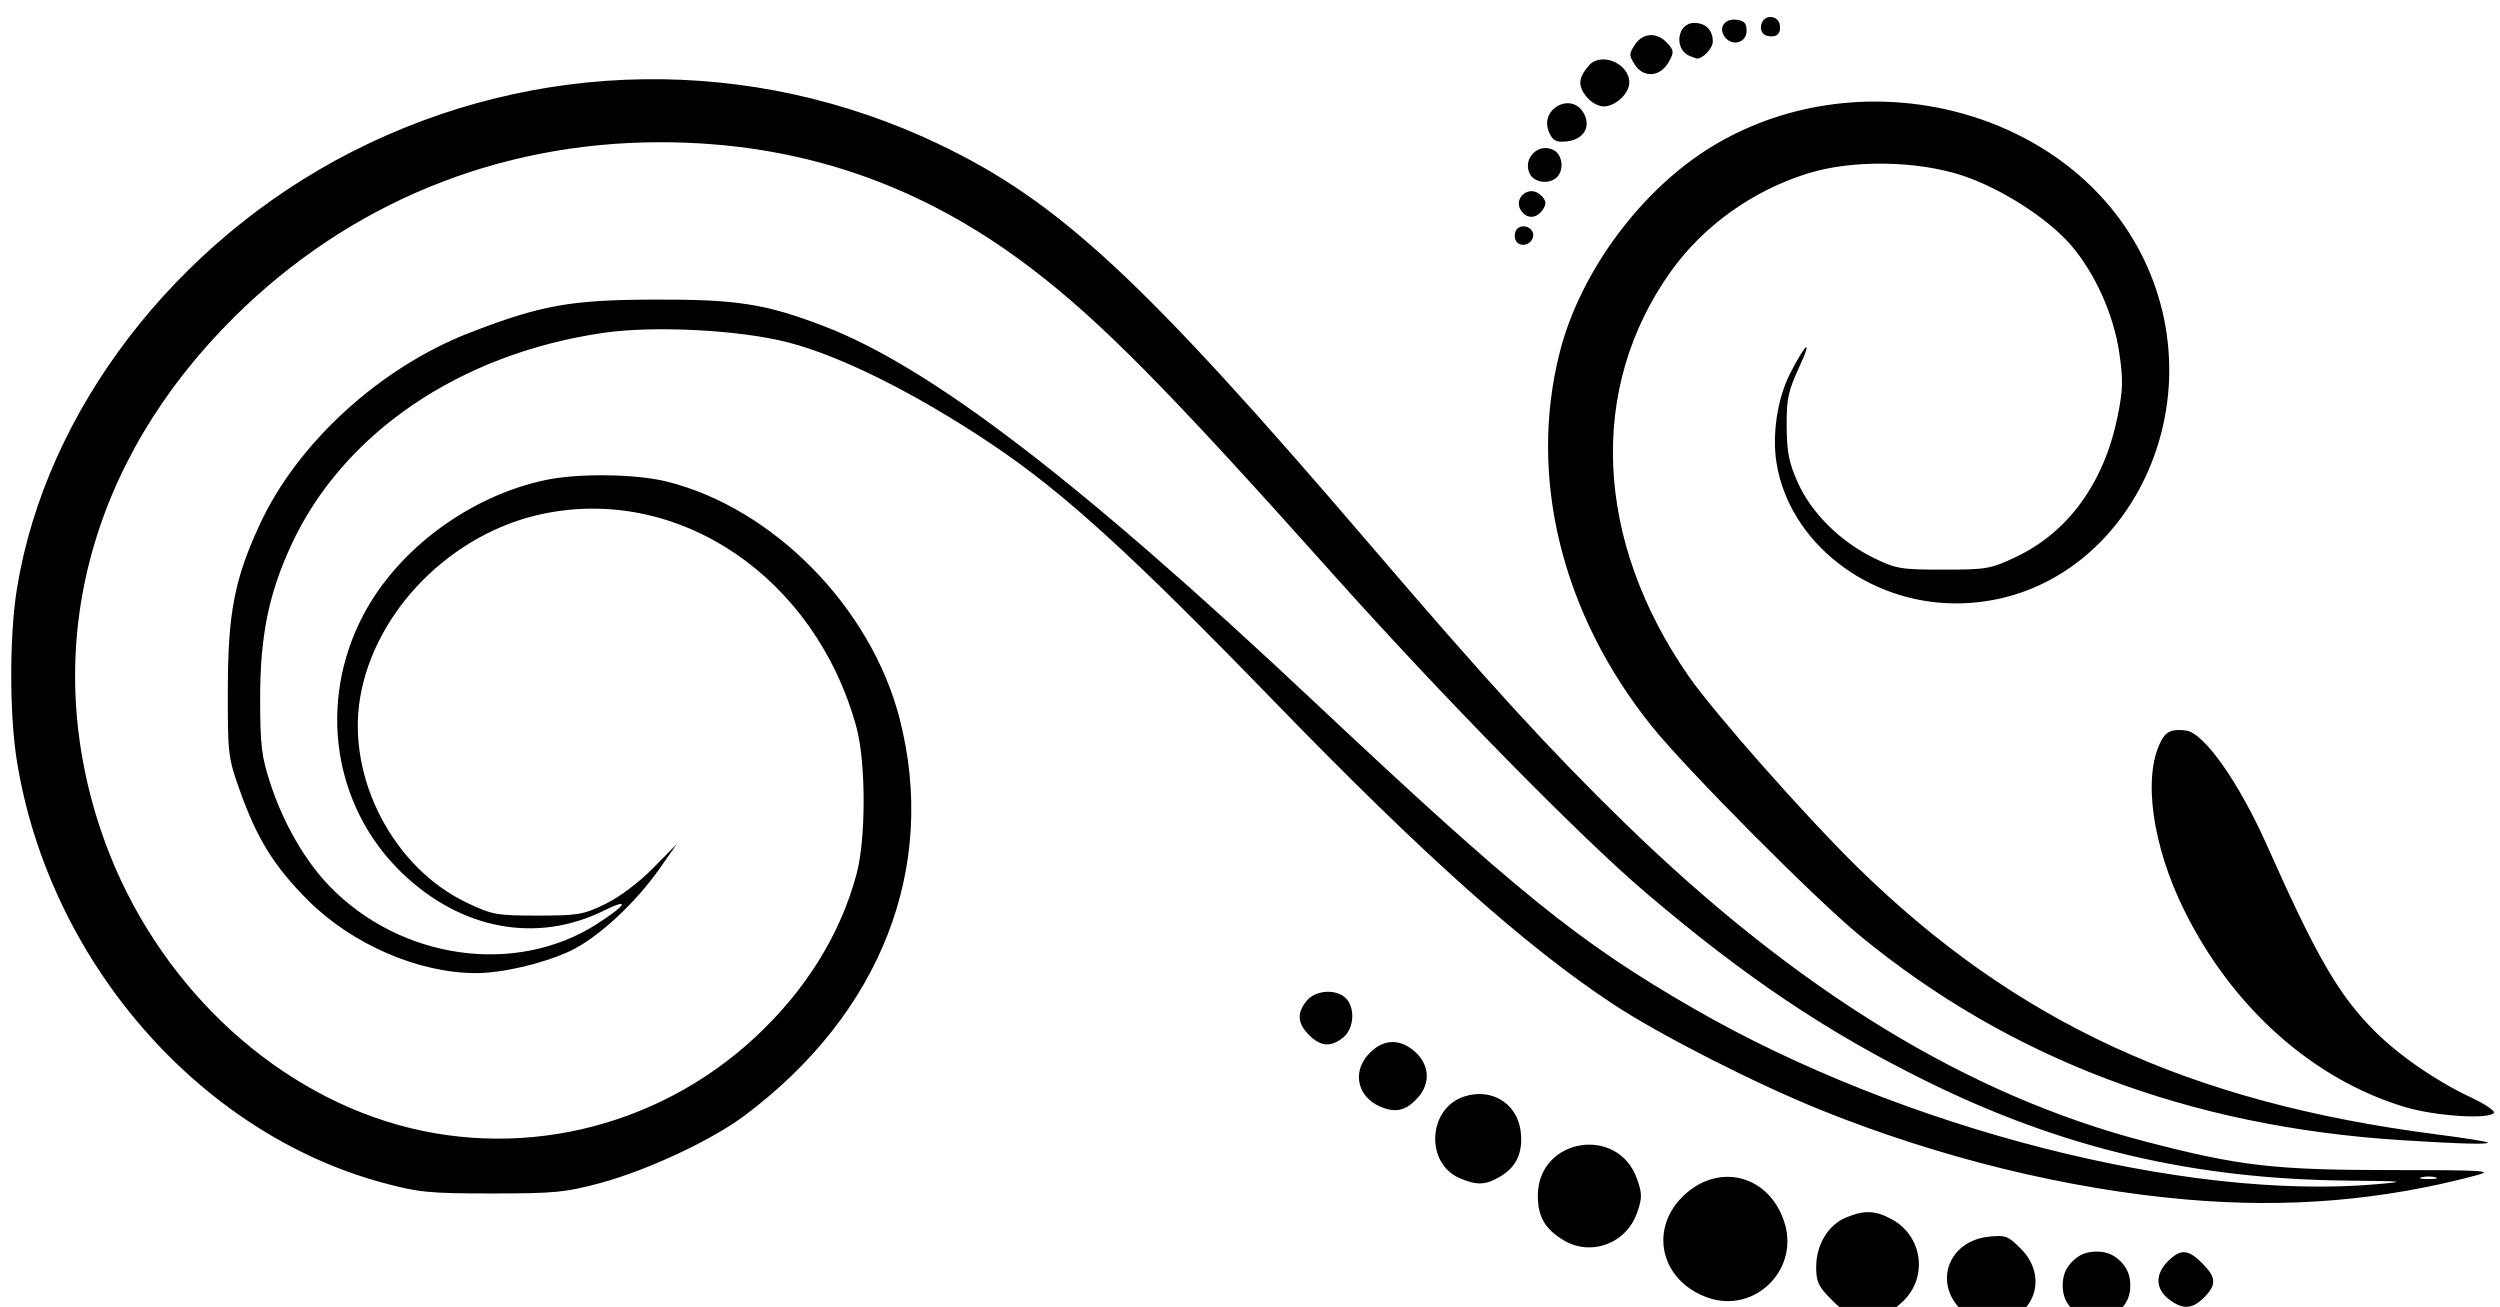 <?xml version="1.0" encoding="UTF-8" standalone="no"?>
<!-- Created with Inkscape (http://www.inkscape.org/) -->

<svg
   width="489.693"
   height="256"
   viewBox="0 0 129.565 67.733"
   version="1.1"
   id="svg1"
   xml:space="preserve"
   inkscape:version="1.3.2 (091e20ef0f, 2023-11-25, custom)"
   sodipodi:docname="Filigree left.svg"
   xmlns:inkscape="http://www.inkscape.org/namespaces/inkscape"
   xmlns:sodipodi="http://sodipodi.sourceforge.net/DTD/sodipodi-0.dtd"
   xmlns="http://www.w3.org/2000/svg"
   xmlns:svg="http://www.w3.org/2000/svg"><sodipodi:namedview
     id="namedview1"
     pagecolor="#c8c8c8"
     bordercolor="#eeeeee"
     borderopacity="1"
     inkscape:showpageshadow="0"
     inkscape:pageopacity="0"
     inkscape:pagecheckerboard="0"
     inkscape:deskcolor="#505050"
     inkscape:document-units="px"
     inkscape:zoom="1.5108866"
     inkscape:cx="137.00565"
     inkscape:cy="130.38702"
     inkscape:window-width="1920"
     inkscape:window-height="1052"
     inkscape:window-x="0"
     inkscape:window-y="0"
     inkscape:window-maximized="1"
     inkscape:current-layer="layer1" /><defs
     id="defs1" /><g
     inkscape:label="Layer 1"
     inkscape:groupmode="layer"
     id="layer1"><path
       style="fill:#000000;stroke-width:2.434"
       d="m 101.626,67.873 c -1.426,-1.426 -0.633,-3.546 1.413,-3.776 0.896,-0.101 1.02,-0.056 1.693,0.618 1.56,1.56 0.575,3.859 -1.653,3.859 -0.581,0 -0.912,-0.16 -1.453,-0.701 z m 5.781,-0.011 c -0.349,-0.349 -0.506,-0.735 -0.506,-1.246 0,-0.511 0.156,-0.897 0.506,-1.246 0.349,-0.349 0.735,-0.506 1.246,-0.506 0.511,0 0.897,0.157 1.246,0.506 0.349,0.349 0.506,0.735 0.506,1.246 0,0.511 -0.156,0.897 -0.506,1.246 -0.349,0.349 -0.735,0.506 -1.246,0.506 -0.511,0 -0.897,-0.157 -1.246,-0.506 z M 94.925,67.361 c -0.686,-0.686 -0.8,-0.929 -0.799,-1.7 8e-4,-1.15 0.618,-2.175 1.543,-2.561 0.942,-0.393 1.513,-0.374 2.359,0.08 1.634,0.876 1.913,3.056 0.551,4.305 -0.634,0.581 -0.888,0.677 -1.796,0.677 -0.954,0 -1.136,-0.079 -1.858,-0.8 z m 17.465,-0.039 c -0.687,-0.541 -0.701,-1.288 -0.037,-1.952 0.659,-0.659 1.042,-0.638 1.777,0.097 0.735,0.735 0.755,1.118 0.097,1.777 -0.618,0.618 -1.123,0.64 -1.836,0.079 z m -23.904,-0.079 c -2.472,-0.889 -3.06,-3.628 -1.15,-5.353 1.857,-1.677 4.43,-0.919 5.161,1.521 0.735,2.454 -1.611,4.696 -4.011,3.833 z m -7.474,-2.98 c -0.948,-0.578 -1.312,-1.216 -1.312,-2.302 0,-2.982 4.163,-3.67 5.145,-0.851 0.266,0.764 0.266,0.974 0,1.738 -0.561,1.61 -2.4,2.288 -3.833,1.415 z m 32.278,-2.099 c -6.127,-0.534 -12.697,-2.14 -18.855,-4.611 -3.424,-1.374 -8.393,-3.904 -10.85,-5.524 -4.537,-2.992 -9.819,-7.711 -17.542,-15.672 -7.444,-7.674 -10.927,-10.844 -14.664,-13.348 -3.891,-2.607 -7.781,-4.552 -10.524,-5.262 -2.519,-0.652 -6.963,-0.881 -9.602,-0.495 -7.44,1.088 -13.482,5.202 -16.164,11.005 -1.166,2.524 -1.61,4.726 -1.607,7.963 0.004,2.444 0.069,2.982 0.545,4.431 0.667,2.029 1.793,3.977 3.048,5.272 3.697,3.817 9.655,4.661 13.864,1.962 1.534,-0.983 1.744,-1.379 0.372,-0.698 -3.489,1.729 -7.407,1.003 -10.473,-1.942 -3.574,-3.432 -4.389,-8.844 -2.012,-13.367 1.795,-3.417 5.521,-6.174 9.458,-7.002 1.702,-0.358 4.676,-0.318 6.285,0.084 5.512,1.376 10.563,6.516 12.049,12.263 1.998,7.725 -0.958,15.304 -8.031,20.594 -1.71,1.279 -5.033,2.834 -7.452,3.487 -1.831,0.495 -2.375,0.548 -5.633,0.548 -3.269,0 -3.798,-0.052 -5.662,-0.555 C 10.304,58.723 2.555,49.802 0.879,39.466 c -0.396,-2.441 -0.396,-6.524 0,-8.965 C 2.373,21.286 9.08,12.538 18.228,7.87 c 9.556,-4.876 20.73,-5.025 30.416,-0.406 6.238,2.974 10.602,7.03 22.41,20.823 6.082,7.104 9.267,10.585 13.125,14.343 8.965,8.732 17.817,14.145 27.055,16.544 4.839,1.257 6.655,1.466 12.719,1.466 4.744,0 5.289,0.032 4.431,0.261 -4.925,1.315 -9.806,1.724 -15.094,1.263 z m 9.891,-0.792 c 1.605,-0.141 1.479,-0.156 -1.502,-0.186 -8.036,-0.079 -14.824,-1.684 -21.887,-5.176 -5.151,-2.547 -9.343,-5.364 -14.475,-9.727 C 81.88,43.362 74.744,36.091 68.972,29.631 60.528,20.179 57.053,16.66 53.453,13.911 47.701,9.519 41.394,7.373 34.23,7.371 25.8,7.368 18.073,10.539 12.13,16.441 4.591,23.926 2.073,33.593 5.213,42.988 c 2.412,7.215 8.09,13.01 14.829,15.135 6.64,2.093 13.93,0.428 19.088,-4.359 2.625,-2.436 4.429,-5.341 5.265,-8.476 0.491,-1.841 0.484,-5.802 -0.013,-7.613 -2.13,-7.757 -9.185,-12.541 -16.277,-11.039 -4.708,0.997 -8.688,5.015 -9.443,9.533 -0.696,4.161 1.733,8.815 5.542,10.619 1.315,0.623 1.542,0.664 3.668,0.663 2.085,-4.11e-4 2.366,-0.049 3.503,-0.603 0.737,-0.359 1.734,-1.108 2.469,-1.854 l 1.232,-1.252 -0.893,1.276 c -1.257,1.795 -3.216,3.601 -4.629,4.266 -1.368,0.644 -3.509,1.148 -4.876,1.148 -2.987,0 -6.429,-1.49 -8.713,-3.772 -1.747,-1.745 -2.634,-3.169 -3.519,-5.646 -0.628,-1.757 -0.645,-1.899 -0.639,-5.309 0.011,-3.948 0.343,-5.682 1.653,-8.519 1.958,-4.238 6.248,-8.152 10.907,-9.952 3.669,-1.418 5.186,-1.691 9.481,-1.708 4.33,-0.017 5.814,0.213 8.839,1.372 5.531,2.118 13.236,8.017 25.369,19.421 10.583,9.947 13.766,12.52 19.751,15.967 10.737,6.184 25.434,9.959 35.373,9.087 z m 3.04,-0.36 c -0.199,-0.052 -0.523,-0.052 -0.721,0 -0.199,0.052 -0.037,0.094 0.36,0.094 0.397,0 0.559,-0.042 0.36,-0.094 z m -50.577,0.046 c -1.795,-0.781 -1.642,-3.609 0.228,-4.227 1.416,-0.467 2.748,0.341 2.936,1.782 0.139,1.063 -0.196,1.838 -1.009,2.333 -0.787,0.48 -1.253,0.504 -2.156,0.111 z m 48.774,-1.971 c -10.968,-0.698 -20.25,-4.207 -28.026,-10.595 -2.338,-1.921 -9.012,-8.639 -10.803,-10.874 -4.656,-5.811 -6.396,-12.896 -4.756,-19.354 1.069,-4.209 4.269,-8.507 7.989,-10.731 7.832,-4.682 18.567,-1.833 22.291,5.915 3.913,8.143 -1.4,17.838 -9.768,17.823 -4.57,-0.008 -8.608,-3.173 -9.274,-7.27 -0.24,-1.477 0.046,-3.366 0.706,-4.651 0.829,-1.616 1.182,-1.866 0.475,-0.338 -0.581,1.258 -0.665,1.654 -0.656,3.091 0.011,1.349 0.116,1.882 0.589,2.931 0.705,1.563 2.192,3.033 3.927,3.883 1.15,0.563 1.403,0.605 3.606,0.605 2.243,0 2.445,-0.036 3.774,-0.665 2.687,-1.273 4.539,-3.821 5.24,-7.208 0.297,-1.438 0.312,-1.923 0.102,-3.363 -0.289,-1.985 -1.265,-4.152 -2.521,-5.6 -1.204,-1.388 -3.626,-2.936 -5.624,-3.593 -2.349,-0.773 -5.693,-0.819 -7.978,-0.111 -2.873,0.89 -5.425,2.714 -7.12,5.089 -4.305,6.033 -3.958,13.932 0.92,20.966 1.316,1.898 6.063,7.269 8.761,9.914 8.19,8.028 17.211,12.19 29.993,13.837 1.414,0.182 2.612,0.372 2.662,0.422 0.114,0.114 -1.479,0.071 -4.512,-0.122 z m 0.206,-1.718 c -4.754,-1.432 -8.922,-5.145 -11.411,-10.165 -1.669,-3.366 -2.168,-6.923 -1.23,-8.769 0.271,-0.534 0.582,-0.67 1.307,-0.575 0.944,0.124 2.742,2.678 4.213,5.984 2.56,5.755 3.712,7.74 5.565,9.593 1.266,1.266 3.194,2.595 4.972,3.427 0.729,0.341 1.273,0.704 1.209,0.806 -0.222,0.359 -3.041,0.176 -4.625,-0.301 z m -53.099,-0.021 c -1.156,-0.5 -1.452,-1.746 -0.634,-2.675 0.71,-0.807 1.588,-0.887 2.384,-0.217 0.815,0.686 0.893,1.674 0.192,2.445 -0.609,0.67 -1.143,0.793 -1.941,0.447 z m -3.683,-3.707 c -0.603,-0.603 -0.641,-1.136 -0.126,-1.772 0.455,-0.562 1.536,-0.634 2.034,-0.136 0.498,0.498 0.426,1.579 -0.136,2.034 -0.636,0.515 -1.169,0.478 -1.772,-0.126 z M 78.538,12.42 c -0.071,-0.186 -0.032,-0.437 0.09,-0.558 0.314,-0.314 0.909,-0.027 0.827,0.399 -0.091,0.474 -0.752,0.589 -0.917,0.159 z m 0.347,-1.433 c -0.557,-0.671 0.365,-1.477 0.982,-0.86 0.262,0.262 0.289,0.423 0.116,0.698 -0.301,0.478 -0.778,0.548 -1.098,0.162 z m 0.411,-1.954 c -0.426,-0.797 0.436,-1.675 1.228,-1.251 0.457,0.245 0.548,1.018 0.165,1.401 -0.378,0.378 -1.155,0.294 -1.393,-0.15 z m 0.995,-2.157 c -0.567,-1.245 1.211,-2.175 1.818,-0.951 0.346,0.697 -0.068,1.319 -0.937,1.406 -0.522,0.052 -0.69,-0.035 -0.882,-0.455 z M 82.199,4.987 c -0.432,-0.549 -0.396,-0.96 0.14,-1.584 0.632,-0.736 2.101,-0.124 2.101,0.876 0,0.566 -0.719,1.236 -1.325,1.236 -0.291,0 -0.674,-0.221 -0.916,-0.528 z m 2.539,-1.623 c -0.321,-0.49 -0.322,-0.565 -0.011,-1.043 0.414,-0.632 1.153,-0.671 1.68,-0.089 0.352,0.389 0.359,0.475 0.077,0.979 -0.432,0.774 -1.293,0.849 -1.749,0.153 z m 2.842,-0.459 c -0.847,-0.341 -0.665,-1.717 0.226,-1.717 0.595,0 0.961,0.366 0.961,0.961 0,0.374 -0.567,0.951 -0.862,0.877 -0.037,-0.009 -0.182,-0.063 -0.325,-0.121 z m 1.835,-0.96 c -0.385,-0.464 -0.061,-0.995 0.563,-0.923 0.422,0.049 0.54,0.175 0.54,0.578 0,0.6 -0.708,0.821 -1.103,0.345 z m 2.173,-0.089 c -0.526,-0.12 -0.382,-0.977 0.164,-0.977 0.235,0 0.441,0.163 0.483,0.383 0.092,0.476 -0.159,0.706 -0.647,0.595 z"
       id="path1"
       sodipodi:nodetypes="ssssscssscsssccssssssccsscccssssscsssssssssccssssssssssscscssssssssssssssssssssscsssssscsssssccscssssscssccssssssssssssssssscsscscsssssssssscssssscssssssssscssssccscssscsscsssccssccssccsccccsccccssscscsssssssscss" /></g></svg>
